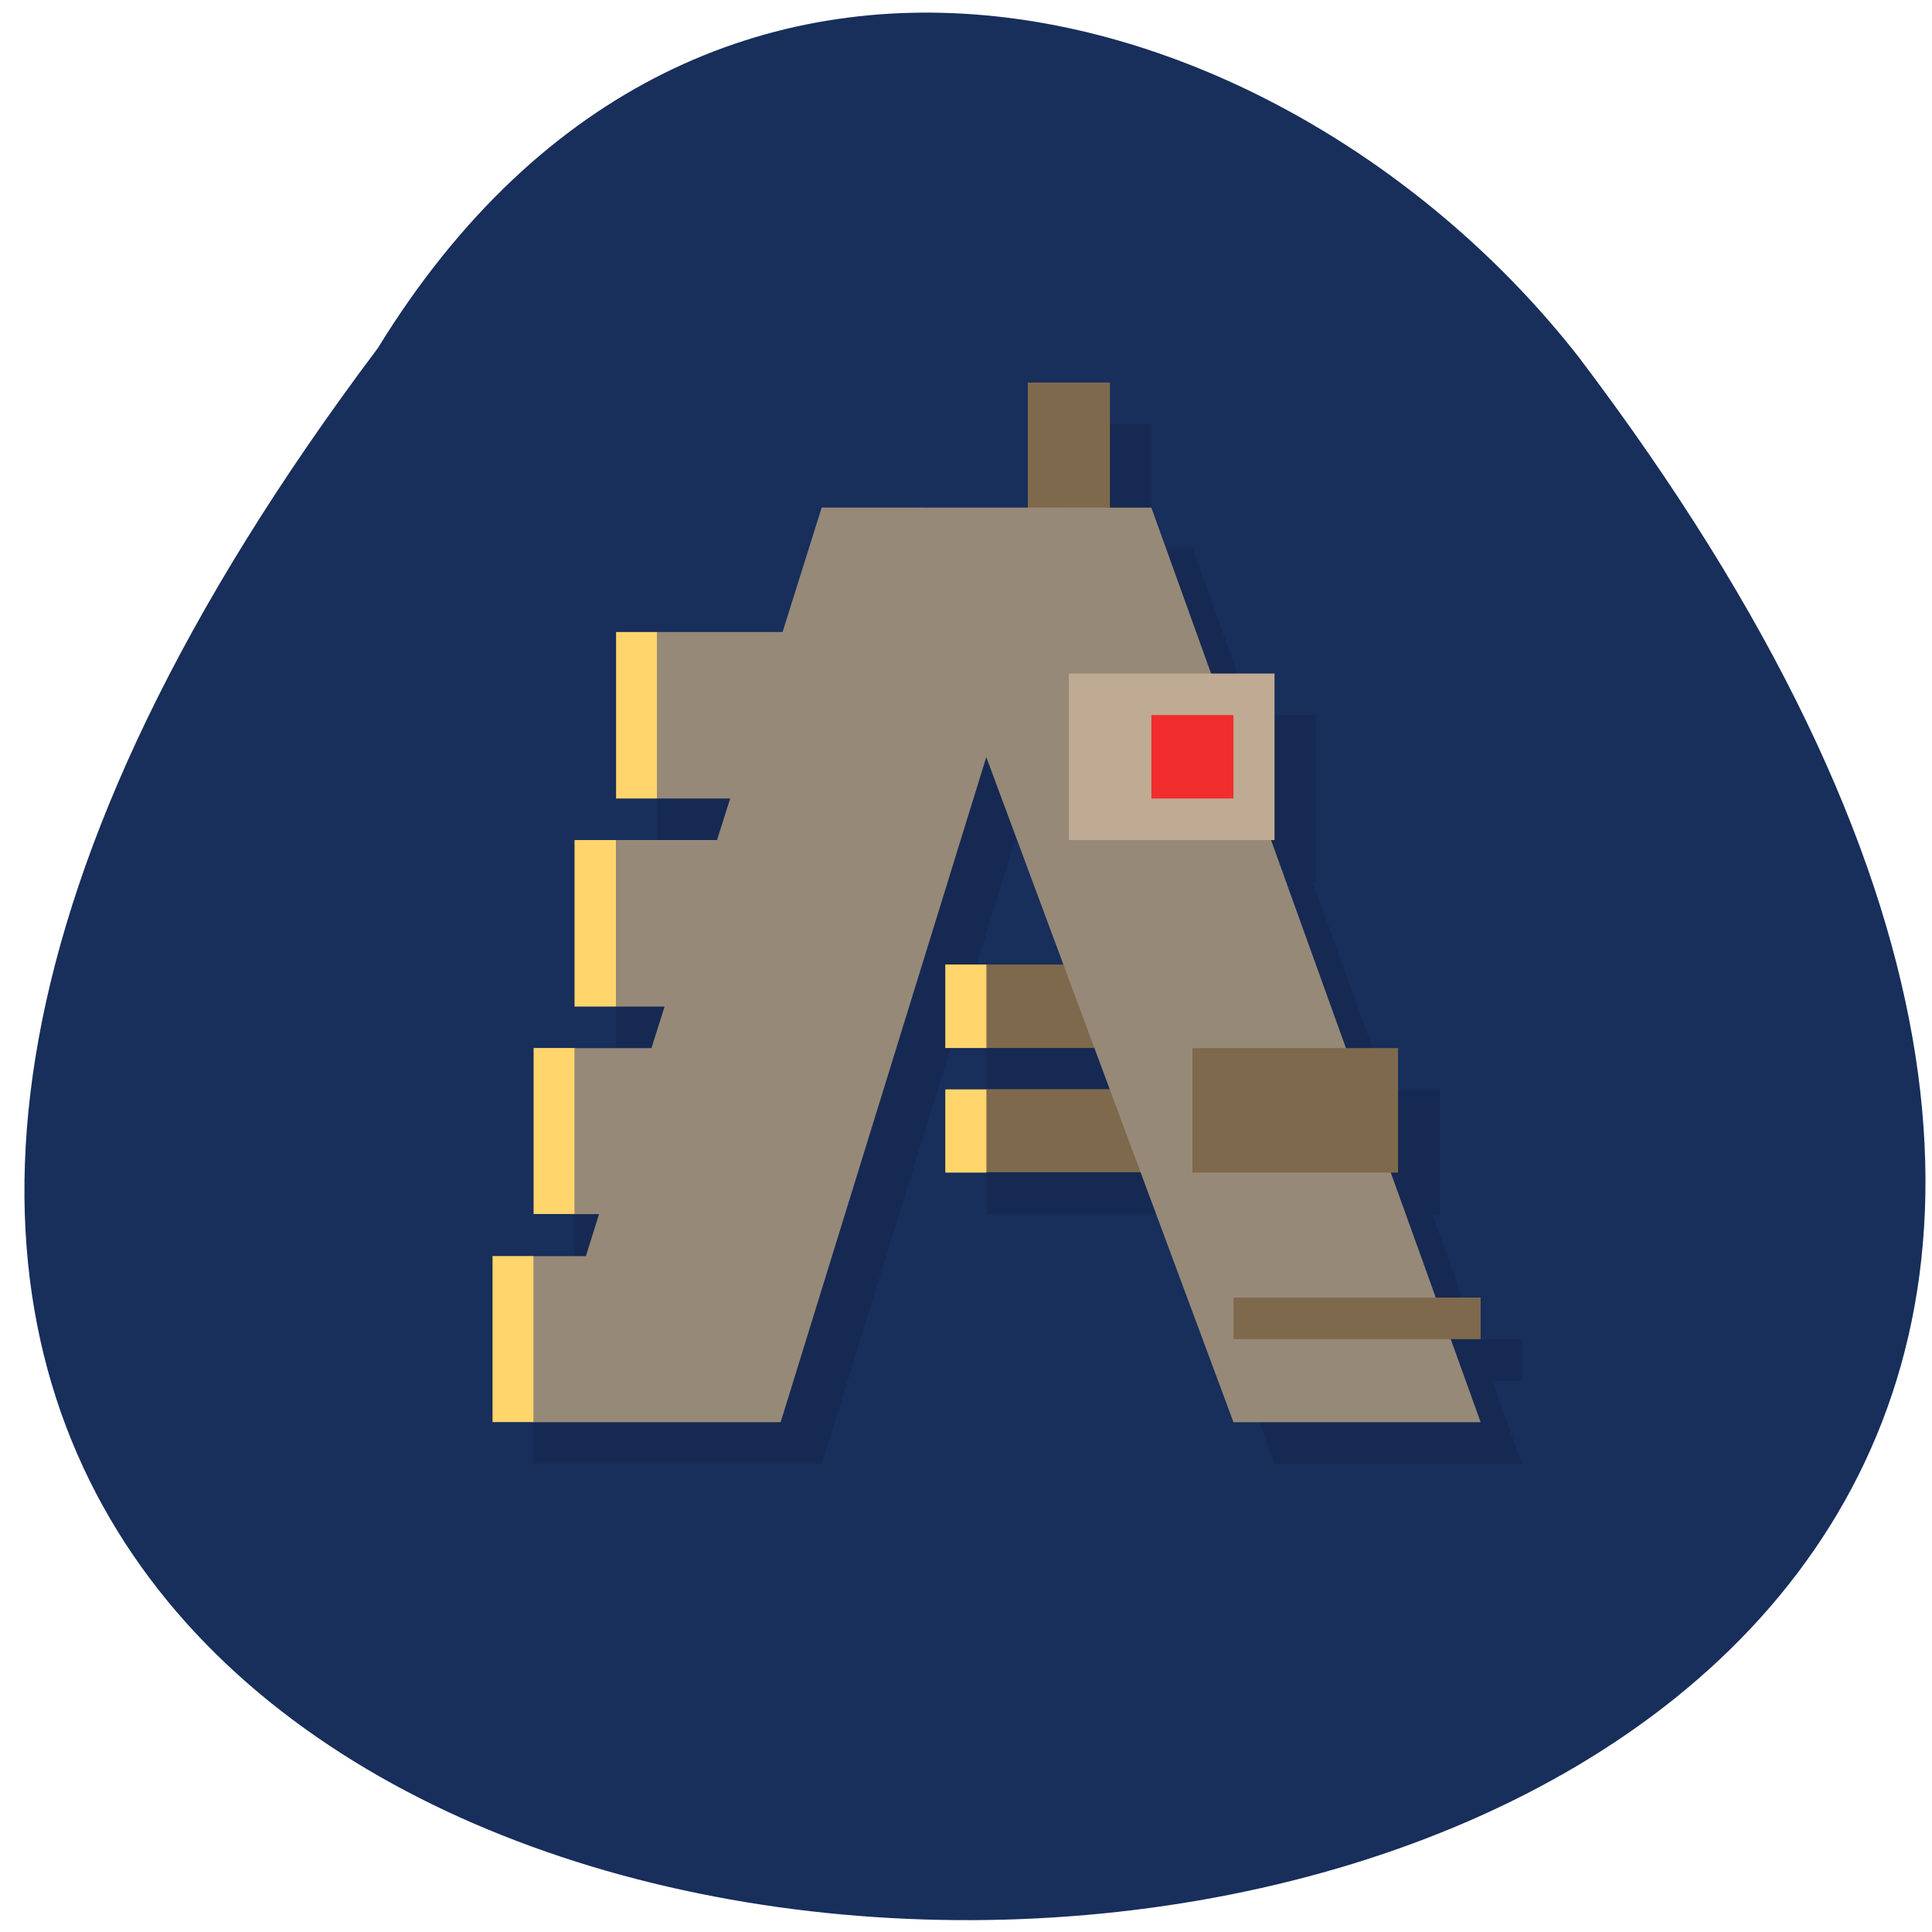 <svg xmlns="http://www.w3.org/2000/svg" viewBox="0 0 16 16"><path d="m 3.129 2.883 c -13.13 17.469 22.938 17.223 9.945 0.074 c -2.352 -3.01 -7.23 -4.492 -9.945 -0.074" fill="#182e5b"/><path d="m 8.852 3.512 v 1.035 h -1.707 l -0.324 1.031 h -1.379 v 1.379 h 0.945 l -0.109 0.344 h -1.176 v 1.379 h 0.742 l -0.109 0.344 h -0.977 v 1.379 h 0.543 l -0.109 0.344 h -0.773 v 1.375 h 2.387 l 1.707 -5.508 l 0.637 1.723 h -0.98 v 0.688 h 1.238 l 0.129 0.344 h -1.367 v 0.688 h 1.621 l 0.766 2.066 h 2.047 l -0.246 -0.688 h 0.246 v -0.344 h -0.371 l -0.371 -1.035 h 0.063 v -1.031 h -0.434 l -0.621 -1.723 h 0.031 v -1.379 h -0.527 l -0.496 -1.375 h -0.34 v -1.035" fill-opacity="0.102"/><g fill="#7f694c"><path d="m 7.828 7.988 h 2.047 v 0.691 h -2.047"/><path d="m 7.828 9.02 h 2.047 v 0.688 h -2.047"/><path d="m 8.512 3.168 h 0.68 v 1.379 h -0.68"/></g><path d="m 6.805 4.203 l -0.324 1.031 h -1.039 v 1.379 h 0.605 l -0.109 0.344 h -0.836 v 1.379 h 0.402 l -0.109 0.344 h -0.637 v 1.375 h 0.203 l -0.109 0.348 h -0.434 v 1.375 h 2.047 l 1.703 -5.508 l 2.047 5.508 h 2.047 l -2.727 -7.574" fill="#968978"/><g fill="#7f694c"><path d="m 9.875 8.68 h 1.703 v 1.031 h -1.703"/><path d="m 10.215 10.746 h 2.047 v 0.344 h -2.047"/></g><path d="m 8.852 5.578 h 1.703 v 1.379 h -1.703" fill="#bfab93"/><path d="m 9.535 5.922 h 0.68 v 0.691 h -0.68" fill="#f22d2d"/><path d="m 5.102 5.234 v 1.379 h 0.34 v -1.379 m -0.684 1.723 v 1.379 h 0.344 v -1.379 m 2.727 1.031 v 0.691 h 0.34 v -0.691 m -3.75 0.691 v 1.375 h 0.34 v -1.375 m 3.07 0.344 v 0.688 h 0.34 v -0.688 m -4.09 1.379 v 1.375 h 0.34 v -1.375" fill="#ffd56c"/></svg>